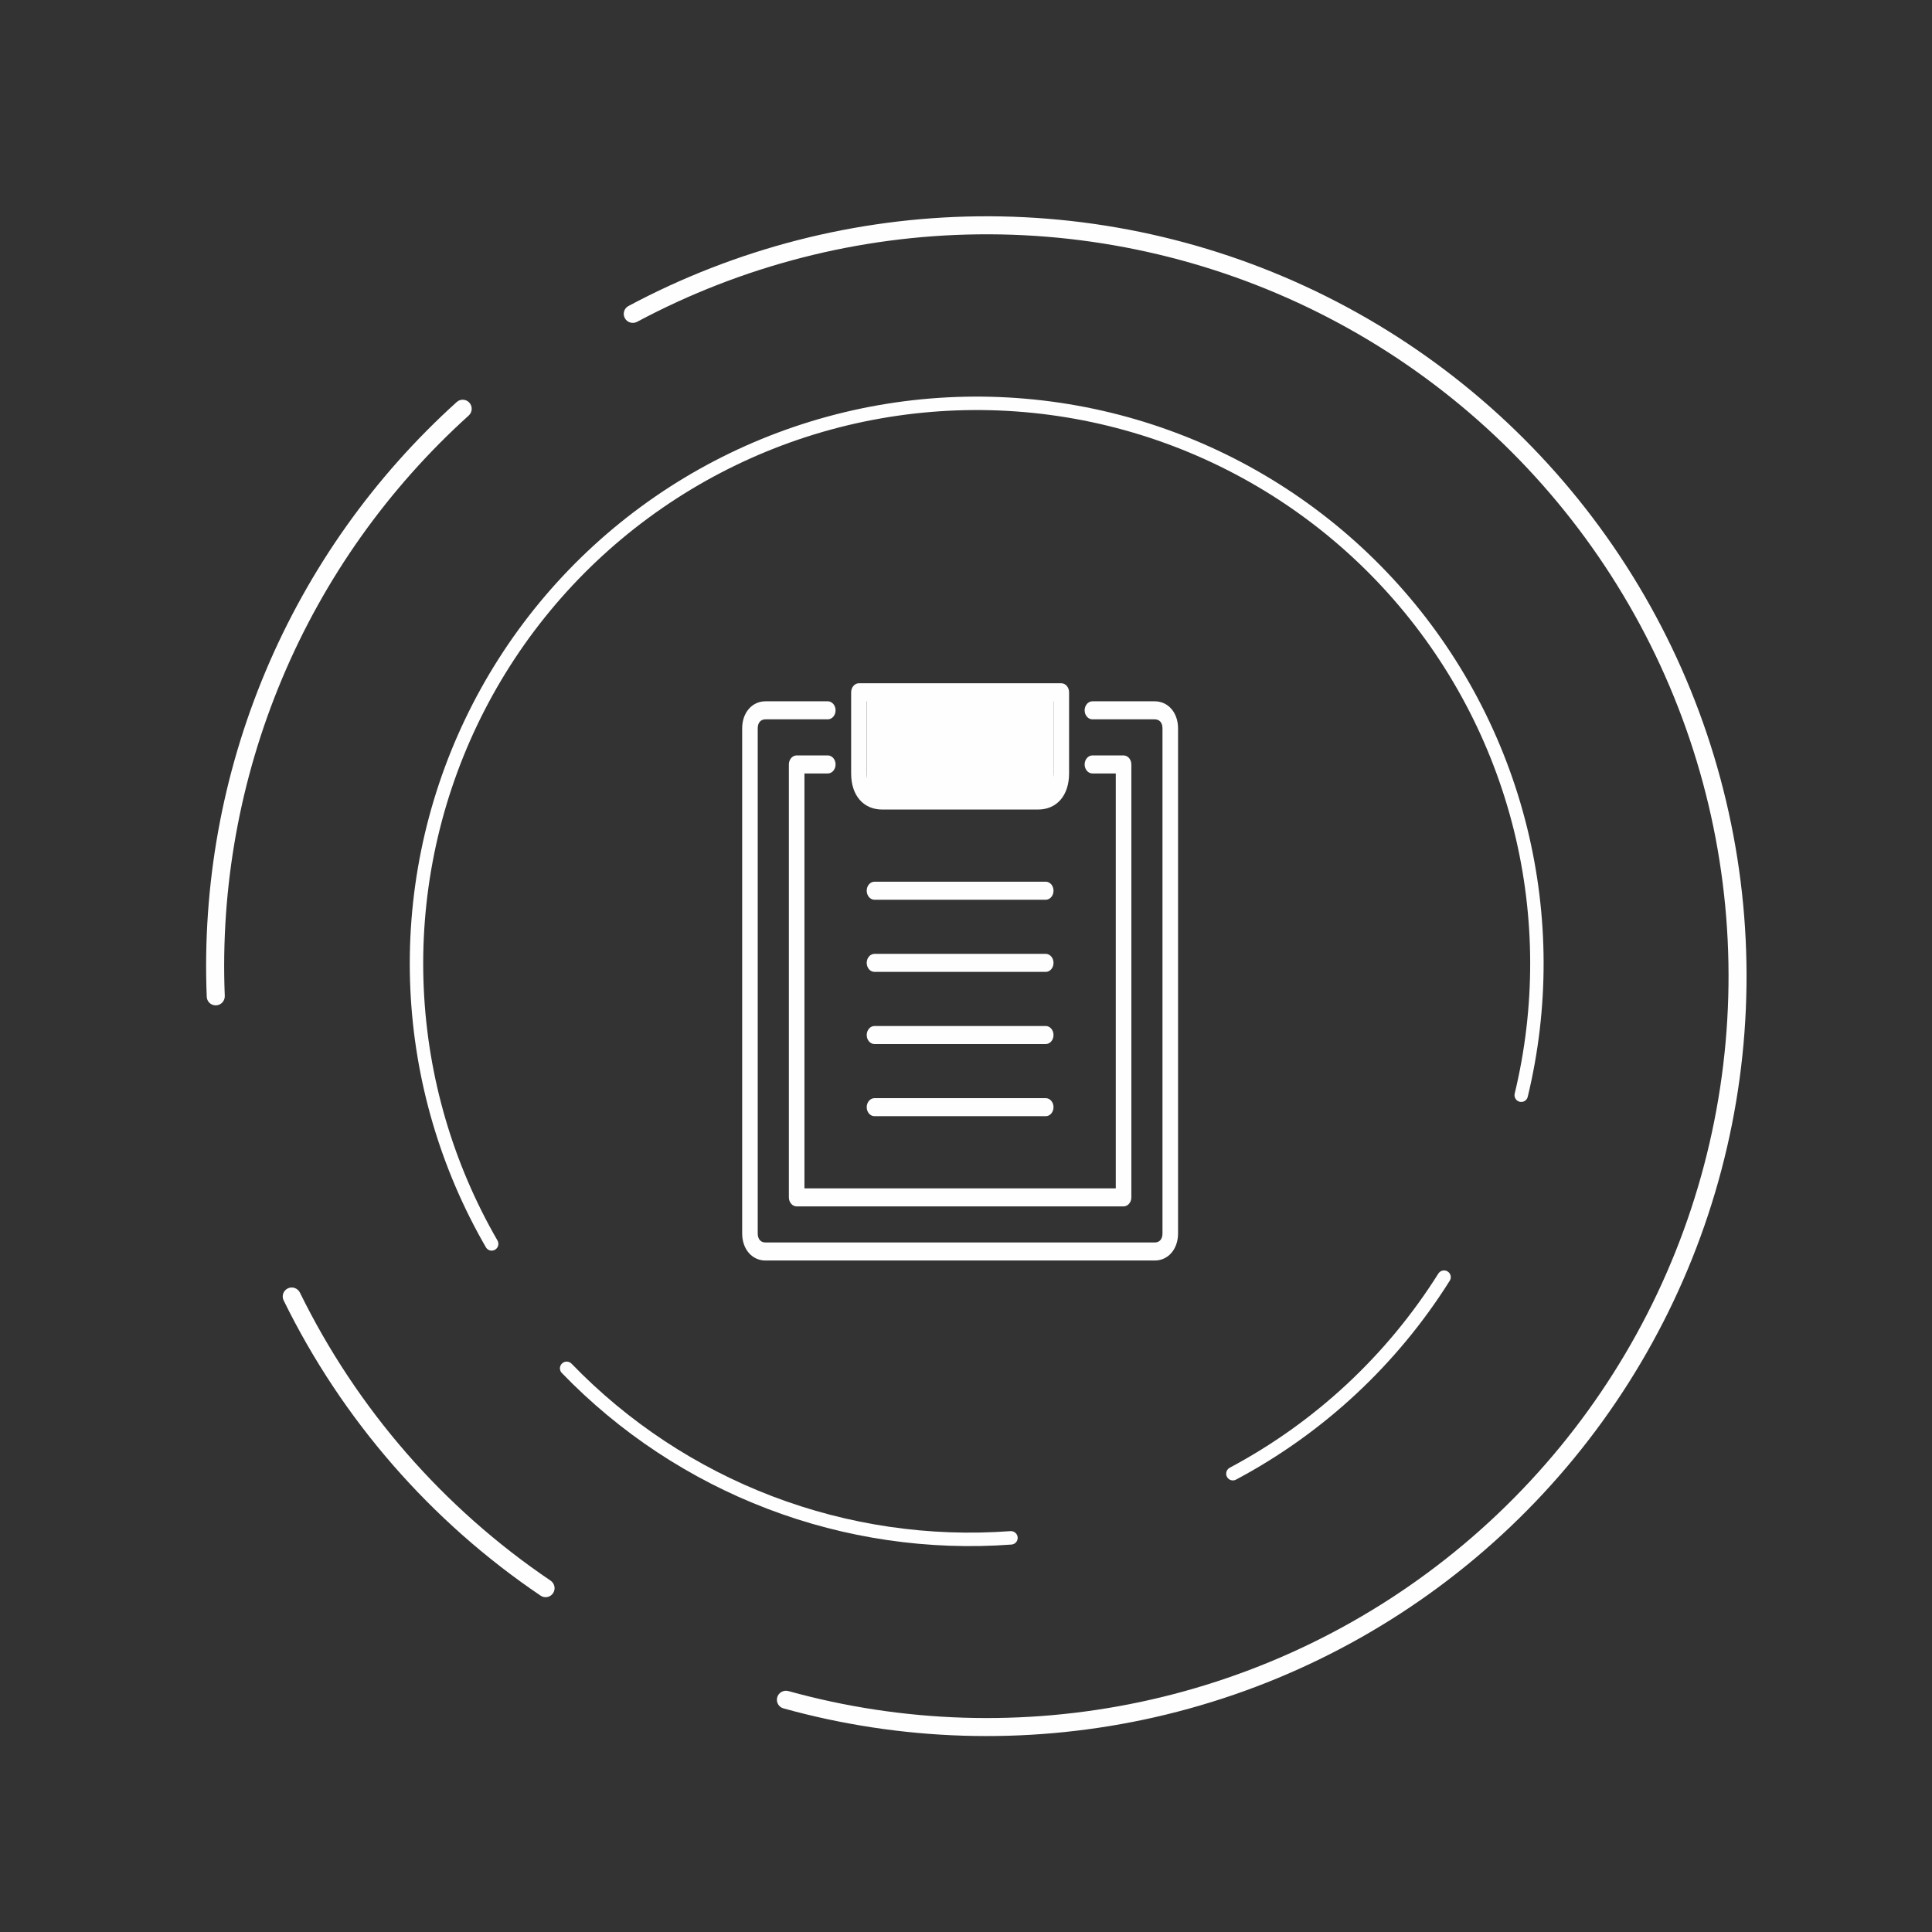 <svg width="164" height="164" viewBox="0 0 164 164" fill="none" xmlns="http://www.w3.org/2000/svg">
<rect x="0" y="0" width="164" height="164" fill="#333333" stroke="none"/>
<path d="M64.982 107H98.018C99.166 107 100 106.034 100 104.703V61.828C100 60.498 99.166 59.531 98.018 59.531H92.732C92.367 59.531 92.071 59.874 92.071 60.297C92.071 60.719 92.367 61.062 92.732 61.062H98.018C98.431 61.062 98.679 61.349 98.679 61.828V104.703C98.679 105.182 98.431 105.469 98.018 105.469H64.982C64.569 105.469 64.321 105.182 64.321 104.703V61.828C64.321 61.349 64.569 61.062 64.982 61.062H70.268C70.633 61.062 70.929 60.719 70.929 60.297C70.929 59.874 70.633 59.531 70.268 59.531H64.982C63.834 59.531 63 60.498 63 61.828V104.703C63 106.034 63.834 107 64.982 107Z" fill="#FEFEFE"/>
<path d="M70.268 65.656C70.633 65.656 70.929 65.313 70.929 64.891C70.929 64.468 70.633 64.125 70.268 64.125H67.625C67.26 64.125 66.964 64.468 66.964 64.891V101.641C66.964 102.063 67.26 102.406 67.625 102.406H95.375C95.74 102.406 96.036 102.063 96.036 101.641V64.891C96.036 64.468 95.74 64.125 95.375 64.125H92.732C92.367 64.125 92.071 64.468 92.071 64.891C92.071 65.313 92.367 65.656 92.732 65.656H94.714V100.875H68.286V65.656H70.268Z" fill="#FEFEFE"/>
<path d="M74.893 68.719H88.107C89.713 68.719 90.75 67.517 90.75 65.656V58.766C90.75 58.343 90.454 58 90.089 58H72.911C72.546 58 72.25 58.343 72.25 58.766V65.656C72.25 67.517 73.287 68.719 74.893 68.719ZM73.571 59.531H89.429V65.656C89.429 66.673 88.983 67.188 88.107 67.188H74.893C74.017 67.188 73.571 66.673 73.571 65.656V59.531Z" fill="#FEFEFE"/>
<path d="M74.232 82.5H88.768C89.133 82.5 89.429 82.157 89.429 81.734C89.429 81.312 89.133 80.969 88.768 80.969H74.232C73.868 80.969 73.572 81.312 73.572 81.734C73.572 82.157 73.868 82.5 74.232 82.5Z" fill="#FEFEFE"/>
<path d="M74.232 76.375H88.768C89.133 76.375 89.429 76.032 89.429 75.609C89.429 75.187 89.133 74.844 88.768 74.844H74.232C73.868 74.844 73.572 75.187 73.572 75.609C73.572 76.032 73.868 76.375 74.232 76.375Z" fill="#FEFEFE"/>
<path d="M74.232 88.625H88.768C89.133 88.625 89.429 88.282 89.429 87.859C89.429 87.437 89.133 87.094 88.768 87.094H74.232C73.868 87.094 73.572 87.437 73.572 87.859C73.572 88.282 73.868 88.625 74.232 88.625Z" fill="#FEFEFE"/>
<path d="M74.232 94.75H88.768C89.133 94.75 89.429 94.407 89.429 93.984C89.429 93.562 89.133 93.219 88.768 93.219H74.232C73.868 93.219 73.572 93.562 73.572 93.984C73.572 94.407 73.868 94.75 74.232 94.75Z" fill="#FEFEFE"/>
<path d="M73.572 59.486H89.429V66.304C89.429 66.856 88.981 67.304 88.429 67.304H74.572C74.019 67.304 73.572 66.856 73.572 66.304V59.486Z" fill="#FEFEFE"/>
<path d="M46.951 135.236C46.718 135.59 46.243 135.688 45.893 135.451C36.556 129.144 29.034 120.501 24.076 110.384C23.89 110.004 24.053 109.547 24.435 109.365V109.365C24.817 109.183 25.274 109.346 25.46 109.726C30.297 119.591 37.632 128.019 46.735 134.172C47.085 134.409 47.184 134.883 46.951 135.236V135.236Z" fill="#FEFEFE"/>
<path d="M18.35 85.341C17.928 85.363 17.567 85.039 17.55 84.616C17.166 75.162 18.867 65.735 22.536 57.006C26.205 48.277 31.749 40.466 38.772 34.125C39.086 33.841 39.57 33.872 39.85 34.189V34.189C40.13 34.507 40.099 34.99 39.785 35.274C32.935 41.462 27.527 49.084 23.948 57.6C20.369 66.116 18.708 75.312 19.08 84.536C19.097 84.959 18.773 85.319 18.35 85.341V85.341Z" fill="#FEFEFE"/>
<path d="M65.977 144.074C65.86 144.479 66.093 144.904 66.5 145.017C76.468 147.784 86.96 148.114 97.089 145.974C107.468 143.781 117.145 139.063 125.265 132.236C133.384 125.41 139.694 116.686 143.637 106.839C147.58 96.991 149.033 86.323 147.868 75.779C146.703 65.235 142.956 55.142 136.958 46.392C130.96 37.643 122.897 30.508 113.483 25.619C104.069 20.73 93.595 18.238 82.988 18.364C72.636 18.487 62.469 21.1 53.346 25.977C52.973 26.176 52.839 26.641 53.042 27.011V27.011C53.245 27.381 53.71 27.515 54.082 27.317C62.986 22.561 72.906 20.013 83.006 19.893C93.362 19.77 103.588 22.203 112.779 26.976C121.97 31.749 129.841 38.715 135.697 47.257C141.553 55.799 145.211 65.653 146.349 75.947C147.486 86.241 146.067 96.656 142.218 106.27C138.369 115.885 132.208 124.402 124.281 131.066C116.354 137.731 106.906 142.338 96.773 144.479C86.89 146.567 76.653 146.246 66.926 143.549C66.519 143.436 66.095 143.669 65.977 144.074V144.074Z" fill="#FEFEFE"/>
<path d="M122.879 107.926C123.148 108.091 123.233 108.443 123.066 108.71C118.595 115.829 112.338 121.653 104.918 125.601C104.639 125.75 104.294 125.64 104.149 125.359V125.359C104.004 125.079 104.114 124.734 104.393 124.586C111.628 120.733 117.729 115.054 122.091 108.114C122.259 107.847 122.61 107.761 122.879 107.926V107.926Z" fill="#FEFEFE"/>
<path d="M86.386 130.496C86.413 130.81 86.18 131.087 85.865 131.111C78.825 131.632 71.754 130.599 65.154 128.08C58.554 125.562 52.591 121.623 47.688 116.544C47.469 116.317 47.48 115.955 47.709 115.739V115.739C47.939 115.522 48.3 115.533 48.52 115.76C53.305 120.713 59.122 124.556 65.561 127.013C72.001 129.47 78.899 130.479 85.767 129.972C86.082 129.949 86.359 130.181 86.386 130.496V130.496Z" fill="#FEFEFE"/>
<path d="M128.992 93.522C129.297 93.599 129.608 93.415 129.682 93.109C131.497 85.607 131.482 77.775 129.634 70.276C127.74 62.592 123.981 55.493 118.688 49.609C113.396 43.725 106.734 39.237 99.293 36.542C91.852 33.847 83.861 33.029 76.028 34.161C68.196 35.292 60.763 38.338 54.388 43.028C48.014 47.718 42.894 53.908 39.483 61.049C36.072 68.19 34.475 76.062 34.833 83.968C35.182 91.684 37.384 99.2 41.248 105.881C41.405 106.154 41.755 106.243 42.026 106.082V106.082C42.297 105.921 42.386 105.571 42.228 105.299C38.46 98.778 36.313 91.445 35.972 83.917C35.623 76.198 37.182 68.513 40.512 61.541C43.842 54.569 48.84 48.525 55.064 43.947C61.288 39.368 68.544 36.394 76.191 35.29C83.839 34.185 91.64 34.984 98.905 37.614C106.17 40.245 112.674 44.627 117.84 50.372C123.007 56.117 126.678 63.047 128.526 70.549C130.33 77.866 130.346 85.507 128.577 92.827C128.503 93.133 128.687 93.444 128.992 93.522V93.522Z" fill="#FEFEFE"/>
</svg>
